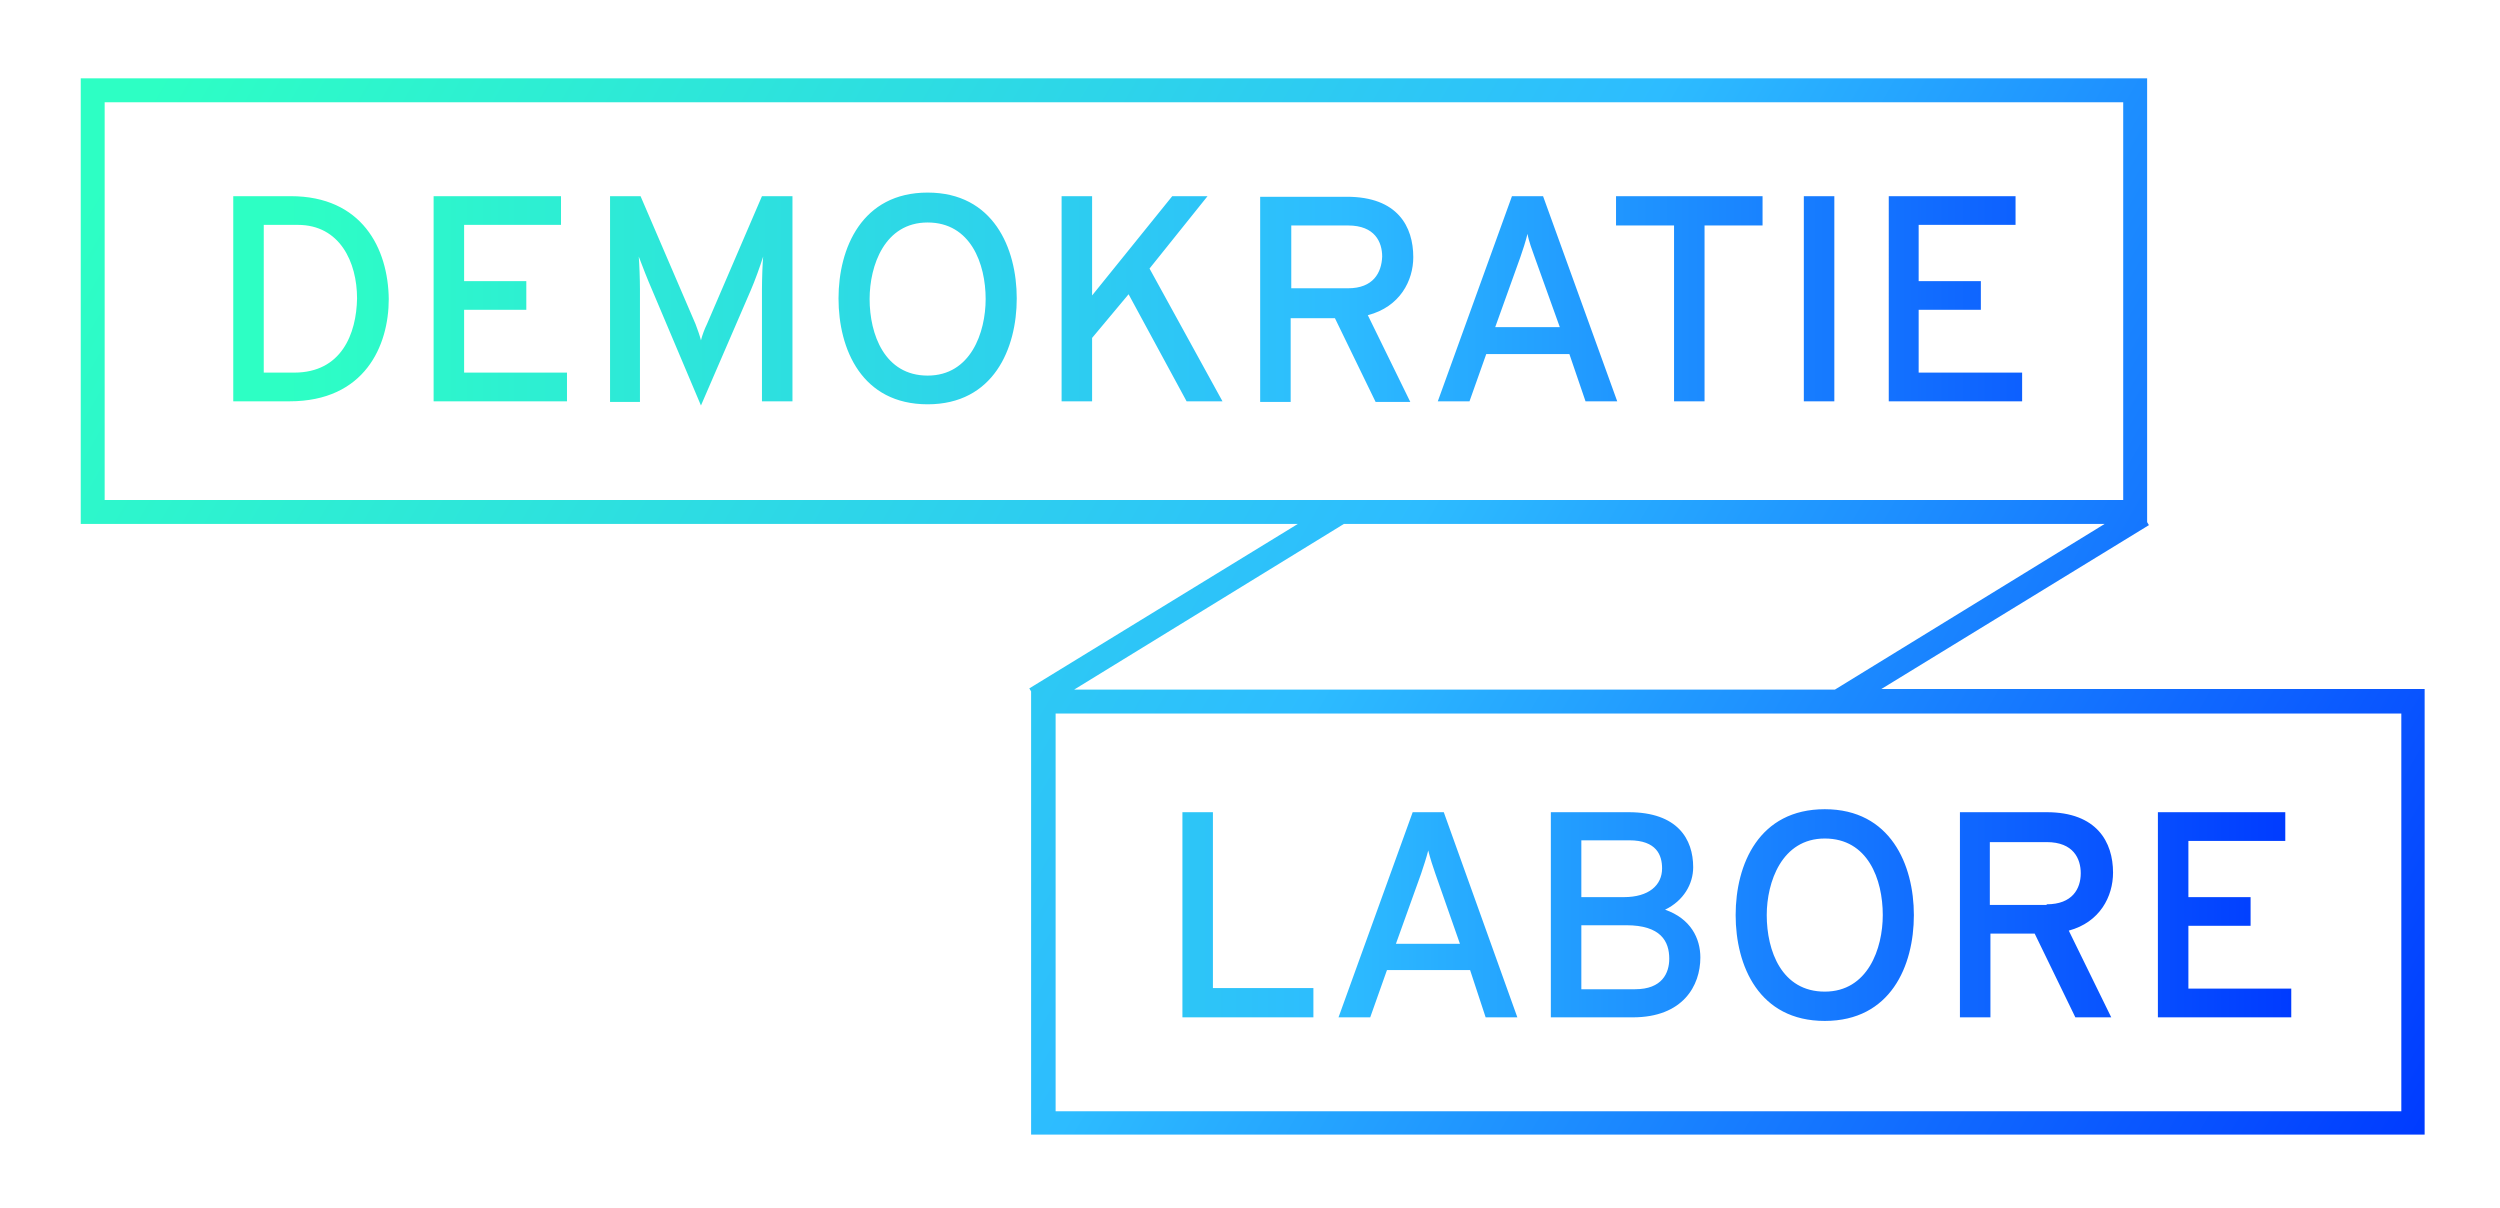<?xml version="1.0" encoding="utf-8"?>
<!-- Generator: Adobe Illustrator 21.0.0, SVG Export Plug-In . SVG Version: 6.00 Build 0)  -->
<svg version="1.1" id="Layer_1" xmlns="http://www.w3.org/2000/svg" xmlns:xlink="http://www.w3.org/1999/xlink" x="0px" y="0px"
	 viewBox="0 0 418 202" style="enable-background:new 0 0 418 202;" xml:space="preserve">
<style type="text/css">
	.st0{fill:none;stroke:#00FFF8;stroke-width:5;stroke-linejoin:bevel;stroke-miterlimit:10;}
	.st1{fill:url(#SVGID_1_);}
	.st2{fill:url(#SVGID_2_);}
</style>
<path class="st0" d="M227.3,84.5"/>
<linearGradient id="SVGID_1_" gradientUnits="userSpaceOnUse" x1="38.288" y1="-29.836" x2="408.801" y2="184.079">
	<stop  offset="2.576122e-02" style="stop-color:#2DFFC4"/>
	<stop  offset="0.537" style="stop-color:#2DBCFF"/>
	<stop  offset="1" style="stop-color:#003BFF"/>
</linearGradient>
<path class="st1" d="M314.4,115.3l44.9-27.5l-0.3-0.5V13.1H13.5v74.5H217l-44.9,27.5l0.3,0.5v74.1h233v-74.5H314.4z M17.5,17.1H355
	v66.5H17.5V17.1z M351.9,87.6l-45.1,27.7H179.6l45.1-27.7H351.9z M401.5,185.8h-225v-66.5h225V185.8z"/>
<linearGradient id="SVGID_2_" gradientUnits="userSpaceOnUse" x1="38.974" y1="101.483" x2="383.154" y2="101.483">
	<stop  offset="2.576122e-02" style="stop-color:#2DFFC4"/>
	<stop  offset="0.537" style="stop-color:#2DBCFF"/>
	<stop  offset="1" style="stop-color:#003BFF"/>
</linearGradient>
<path class="st2" d="M48.6,32.8H39v34.3h9.4c12.6,0,16.6-9.3,16.6-17.1C64.9,41.5,60.5,32.8,48.6,32.8z M49.2,62.3h-5.1V37.6h5.7
	c7,0,9.9,6.2,9.9,12.3C59.6,55.8,57.1,62.3,49.2,62.3z M77.6,62.3h17.2v4.8H72.5V32.8h21.3v4.8H77.6V47h10.4v4.8H77.6V62.3z
	 M127.4,32.8h5.1v34.3h-5.1V48.4c0-1.7,0.1-4.5,0.2-5.5c-0.5,1.6-1.4,4.1-2.1,5.7l-8.3,19.2L109,48.4c-0.7-1.6-1.6-3.9-2.2-5.5
	c0.1,1.1,0.2,3.8,0.2,5.5v18.8H102V32.8h5.1l9.2,21.4c0.3,0.8,0.7,1.9,0.9,2.7c0.2-0.8,0.6-1.9,1-2.7L127.4,32.8z M155.1,32.2
	c-11,0-14.9,9.3-14.9,17.7c0,8.5,3.9,17.7,14.9,17.7c11,0,14.9-9.3,14.9-17.7C170,41.5,166.1,32.2,155.1,32.2z M155.1,62.8
	c-7.2,0-9.7-6.9-9.7-12.8c0-5.6,2.5-12.8,9.7-12.8s9.7,6.9,9.7,12.8C164.8,55.6,162.3,62.8,155.1,62.8z M192.2,44.9l12.2,22.2h-6
	l-9.7-17.9l-6.1,7.3v10.6h-5.1V32.8h5.1v16.6L196,32.8h5.9L192.2,44.9z M236.3,43c0-5.1-2.6-10.1-11.1-10.1h-14.5v34.3h5.1v-14h7.4
	l6.8,14h5.8l-7.1-14.5C234.1,51.3,236.3,46.9,236.3,43z M225.4,48.2h-9.5V37.7h9.5c4.5,0,5.7,2.8,5.7,5.2
	C231,45.6,229.6,48.2,225.4,48.2z M252.8,32.8l-12.4,34.3h5.3l2.8-7.9h13.9l2.7,7.9h5.3L258,32.8H252.8z M250,54.7l4.2-11.7
	c0.4-1.1,0.9-2.7,1.2-3.9c0.2,1.2,0.8,2.8,1.2,3.9l4.2,11.7H250z M270.2,32.8h24.5v4.9H285v29.4h-5.1V37.7h-9.7V32.8z M301.6,32.8
	h5.1v34.3h-5.1V32.8z M338.1,62.3v4.8h-22.3V32.8H337v4.8h-16.2V47h10.4v4.8h-10.4v10.5H338.1z M197.7,135.8h5.1v29.4h16.8v4.9
	h-21.9V135.8z M245.8,162.2h-13.9l-2.8,7.9h-5.3l12.4-34.3h5.2l12.3,34.3h-5.3L245.8,162.2z M240,146.1c-0.4-1.1-0.9-2.7-1.2-3.9
	c-0.3,1.2-0.8,2.7-1.2,3.9l-4.2,11.7h10.7L240,146.1z M272.3,135.8c8.2,0,10.8,4.5,10.8,9.2c0,2.8-1.6,5.6-4.7,7.1
	c4.3,1.5,5.9,4.8,5.9,8c0,4.7-2.9,10-11.3,10h-13.7v-34.3H272.3z M277.9,145.2c0-2.2-0.9-4.7-5.5-4.7h-8v9.5h7.1
	C275.7,150,277.9,148,277.9,145.2z M279.1,160.3c0-2.9-1.4-5.6-7.2-5.6h-7.5v10.7h9C277.9,165.4,279.1,162.7,279.1,160.3z
	 M290.2,153c0-8.5,3.9-17.7,14.9-17.7c11,0,14.9,9.3,14.9,17.7c0,8.5-3.9,17.7-14.9,17.7C294.1,170.7,290.2,161.5,290.2,153z
	 M314.8,153c0-6-2.5-12.8-9.7-12.8s-9.7,7.3-9.7,12.8c0,6,2.5,12.8,9.7,12.8S314.8,158.6,314.8,153z M327.7,135.8h14.5
	c8.4,0,11.1,5,11.1,10.1c0,4-2.2,8.3-7.4,9.7l7.1,14.5H347l-6.8-14h-7.4v14h-5.1V135.8z M342.2,151.2c4.3,0,5.7-2.6,5.7-5.2
	c0-2.4-1.2-5.2-5.7-5.2h-9.5v10.5H342.2z M360.8,135.8h21.3v4.8h-16.2v9.4h10.4v4.8h-10.4v10.5h17.2v4.8h-22.3V135.8z"/>
</svg>
